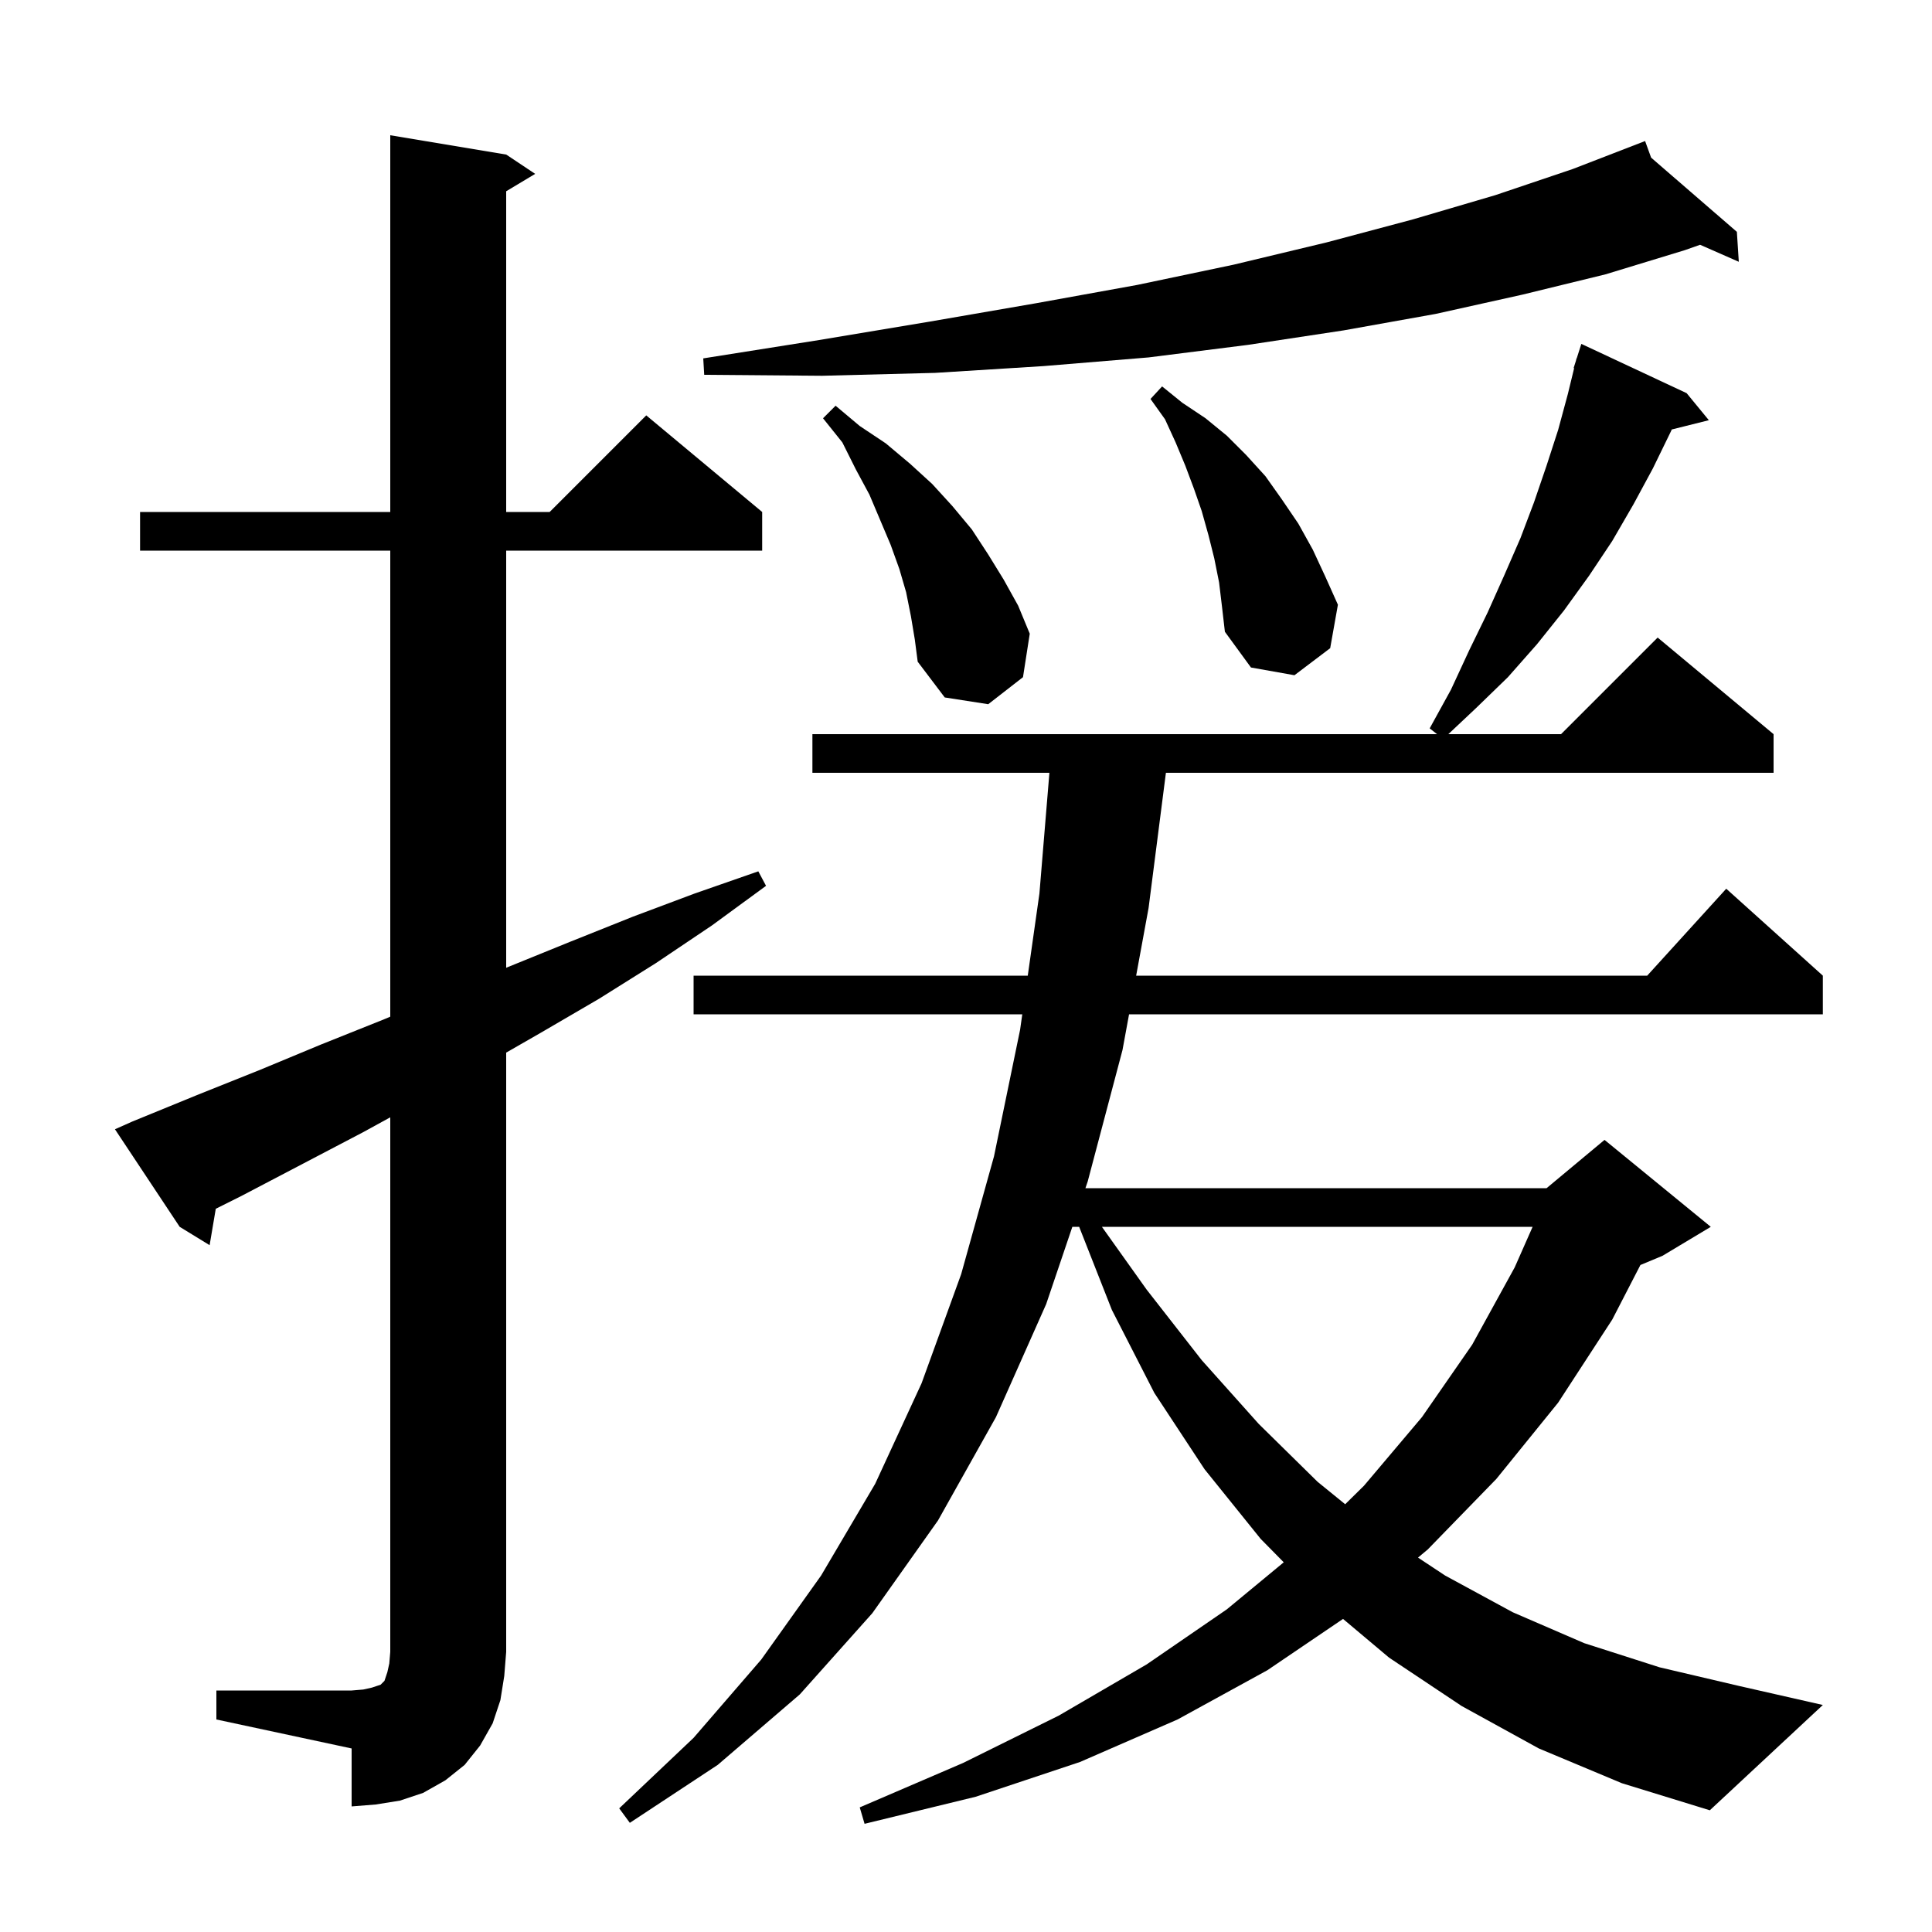 <svg xmlns="http://www.w3.org/2000/svg" xmlns:xlink="http://www.w3.org/1999/xlink" version="1.1" baseProfile="full" viewBox="0 0 200 200" width="200" height="200">
<g fill="black">
<path d="M 159.3 181.0 L 151.3 176.6 L 143.8 171.6 L 139.03 167.59 L 131.2 172.9 L 121.9 178.0 L 111.8 182.4 L 101.0 186.0 L 89.5 188.8 L 89.0 187.1 L 99.7 182.5 L 109.6 177.6 L 118.7 172.3 L 127.0 166.6 L 132.892 161.729 L 130.5 159.3 L 124.7 152.1 L 119.5 144.2 L 115.1 135.6 L 111.715 127.0 L 111.009 127.0 L 108.3 135.0 L 103.1 146.7 L 97.1 157.4 L 90.3 167.0 L 82.8 175.4 L 74.3 182.7 L 65.2 188.7 L 64.1 187.2 L 71.8 179.9 L 78.8 171.8 L 85.0 163.1 L 90.6 153.6 L 95.4 143.2 L 99.5 131.9 L 102.9 119.7 L 105.6 106.6 L 105.827 105.0 L 71.8 105.0 L 71.8 101.0 L 106.394 101.0 L 107.6 92.5 L 108.634 80.0 L 84.1 80.0 L 84.1 76.0 L 148.764 76.0 L 148.0 75.4 L 150.2 71.4 L 152.1 67.3 L 154.0 63.4 L 155.7 59.6 L 157.4 55.7 L 158.8 52.0 L 160.1 48.2 L 161.3 44.5 L 162.3 40.8 L 162.954 38.112 L 162.9 38.1 L 163.137 37.361 L 163.2 37.1 L 163.218 37.106 L 163.7 35.6 L 174.6 40.7 L 176.9 43.5 L 173.057 44.461 L 173.0 44.6 L 171.1 48.5 L 169.1 52.2 L 166.9 56.0 L 164.5 59.6 L 161.9 63.2 L 159.1 66.7 L 156.1 70.1 L 152.8 73.3 L 149.931 76.0 L 161.6 76.0 L 171.6 66.0 L 183.6 76.0 L 183.6 80.0 L 120.695 80.0 L 118.9 94.0 L 117.614 101.0 L 170.518 101.0 L 178.7 92.0 L 188.7 101.0 L 188.7 105.0 L 116.88 105.0 L 116.2 108.7 L 112.6 122.3 L 112.363 123.0 L 160.1 123.0 L 166.1 118.0 L 177.1 127.0 L 172.1 130.0 L 169.815 130.952 L 166.9 136.6 L 161.3 145.2 L 154.9 153.1 L 147.8 160.4 L 146.792 161.242 L 149.6 163.1 L 156.6 166.9 L 164.0 170.1 L 171.8 172.6 L 179.9 174.5 L 188.7 176.5 L 177.0 187.4 L 167.9 184.6 Z M 22.4 175.0 L 36.4 175.0 L 37.6 174.9 L 38.5 174.7 L 39.4 174.4 L 39.8 174.0 L 40.1 173.1 L 40.3 172.2 L 40.4 171.0 L 40.4 115.665 L 37.6 117.2 L 25.0 123.8 L 22.337 125.132 L 21.7 128.9 L 18.6 127.0 L 11.9 116.9 L 13.7 116.1 L 20.3 113.4 L 26.8 110.8 L 33.3 108.1 L 39.8 105.5 L 40.4 105.247 L 40.4 57.0 L 14.5 57.0 L 14.5 53.0 L 40.4 53.0 L 40.4 14.0 L 52.4 16.0 L 55.4 18.0 L 52.4 19.8 L 52.4 53.0 L 56.9 53.0 L 66.9 43.0 L 78.9 53.0 L 78.9 57.0 L 52.4 57.0 L 52.4 100.184 L 52.6 100.1 L 59.0 97.5 L 65.5 94.9 L 71.9 92.5 L 78.5 90.2 L 79.3 91.7 L 73.7 95.8 L 67.9 99.7 L 62.0 103.4 L 56.0 106.9 L 52.4 108.966 L 52.4 171.0 L 52.2 173.5 L 51.8 176.0 L 51.0 178.4 L 49.7 180.7 L 48.1 182.7 L 46.1 184.3 L 43.8 185.6 L 41.4 186.4 L 38.9 186.8 L 36.4 187.0 L 36.4 181.0 L 22.4 178.0 Z M 114.069 127.0 L 118.7 133.5 L 124.4 140.8 L 130.3 147.4 L 136.4 153.4 L 139.253 155.718 L 141.2 153.8 L 147.2 146.7 L 152.4 139.2 L 156.8 131.2 L 158.656 127.0 Z M 94.3 63.8 L 93.8 61.3 L 93.1 58.9 L 92.2 56.4 L 90.0 51.2 L 88.6 48.6 L 87.2 45.8 L 85.2 43.3 L 86.5 42.0 L 89.0 44.1 L 91.7 45.9 L 94.2 48.0 L 96.5 50.1 L 98.6 52.4 L 100.6 54.8 L 102.3 57.4 L 103.9 60.0 L 105.4 62.7 L 106.6 65.6 L 105.9 70.1 L 102.3 72.9 L 97.8 72.2 L 95.0 68.5 L 94.7 66.2 Z M 126.2 60.3 L 125.7 57.8 L 125.1 55.4 L 124.4 52.9 L 123.6 50.6 L 122.7 48.2 L 121.7 45.8 L 120.6 43.4 L 119.1 41.3 L 120.3 40.0 L 122.4 41.7 L 124.8 43.3 L 127.0 45.1 L 129.0 47.1 L 131.0 49.3 L 132.7 51.7 L 134.4 54.2 L 135.9 56.9 L 137.2 59.7 L 138.5 62.6 L 137.7 67.1 L 134.0 69.9 L 129.5 69.1 L 126.8 65.4 L 126.5 62.8 Z M 170.923 16.318 L 179.8 24.0 L 180.0 27.1 L 175.993 25.339 L 174.4 25.9 L 166.2 28.4 L 157.6 30.5 L 148.6 32.5 L 139.1 34.2 L 129.2 35.7 L 118.9 37.0 L 108.0 37.9 L 96.8 38.6 L 85.1 38.9 L 72.9 38.8 L 72.8 37.1 L 84.8 35.2 L 96.2 33.3 L 107.2 31.4 L 117.7 29.5 L 127.7 27.4 L 137.3 25.1 L 146.3 22.7 L 154.8 20.2 L 162.8 17.5 L 170.3 14.6 Z " />
</g>
</svg>
